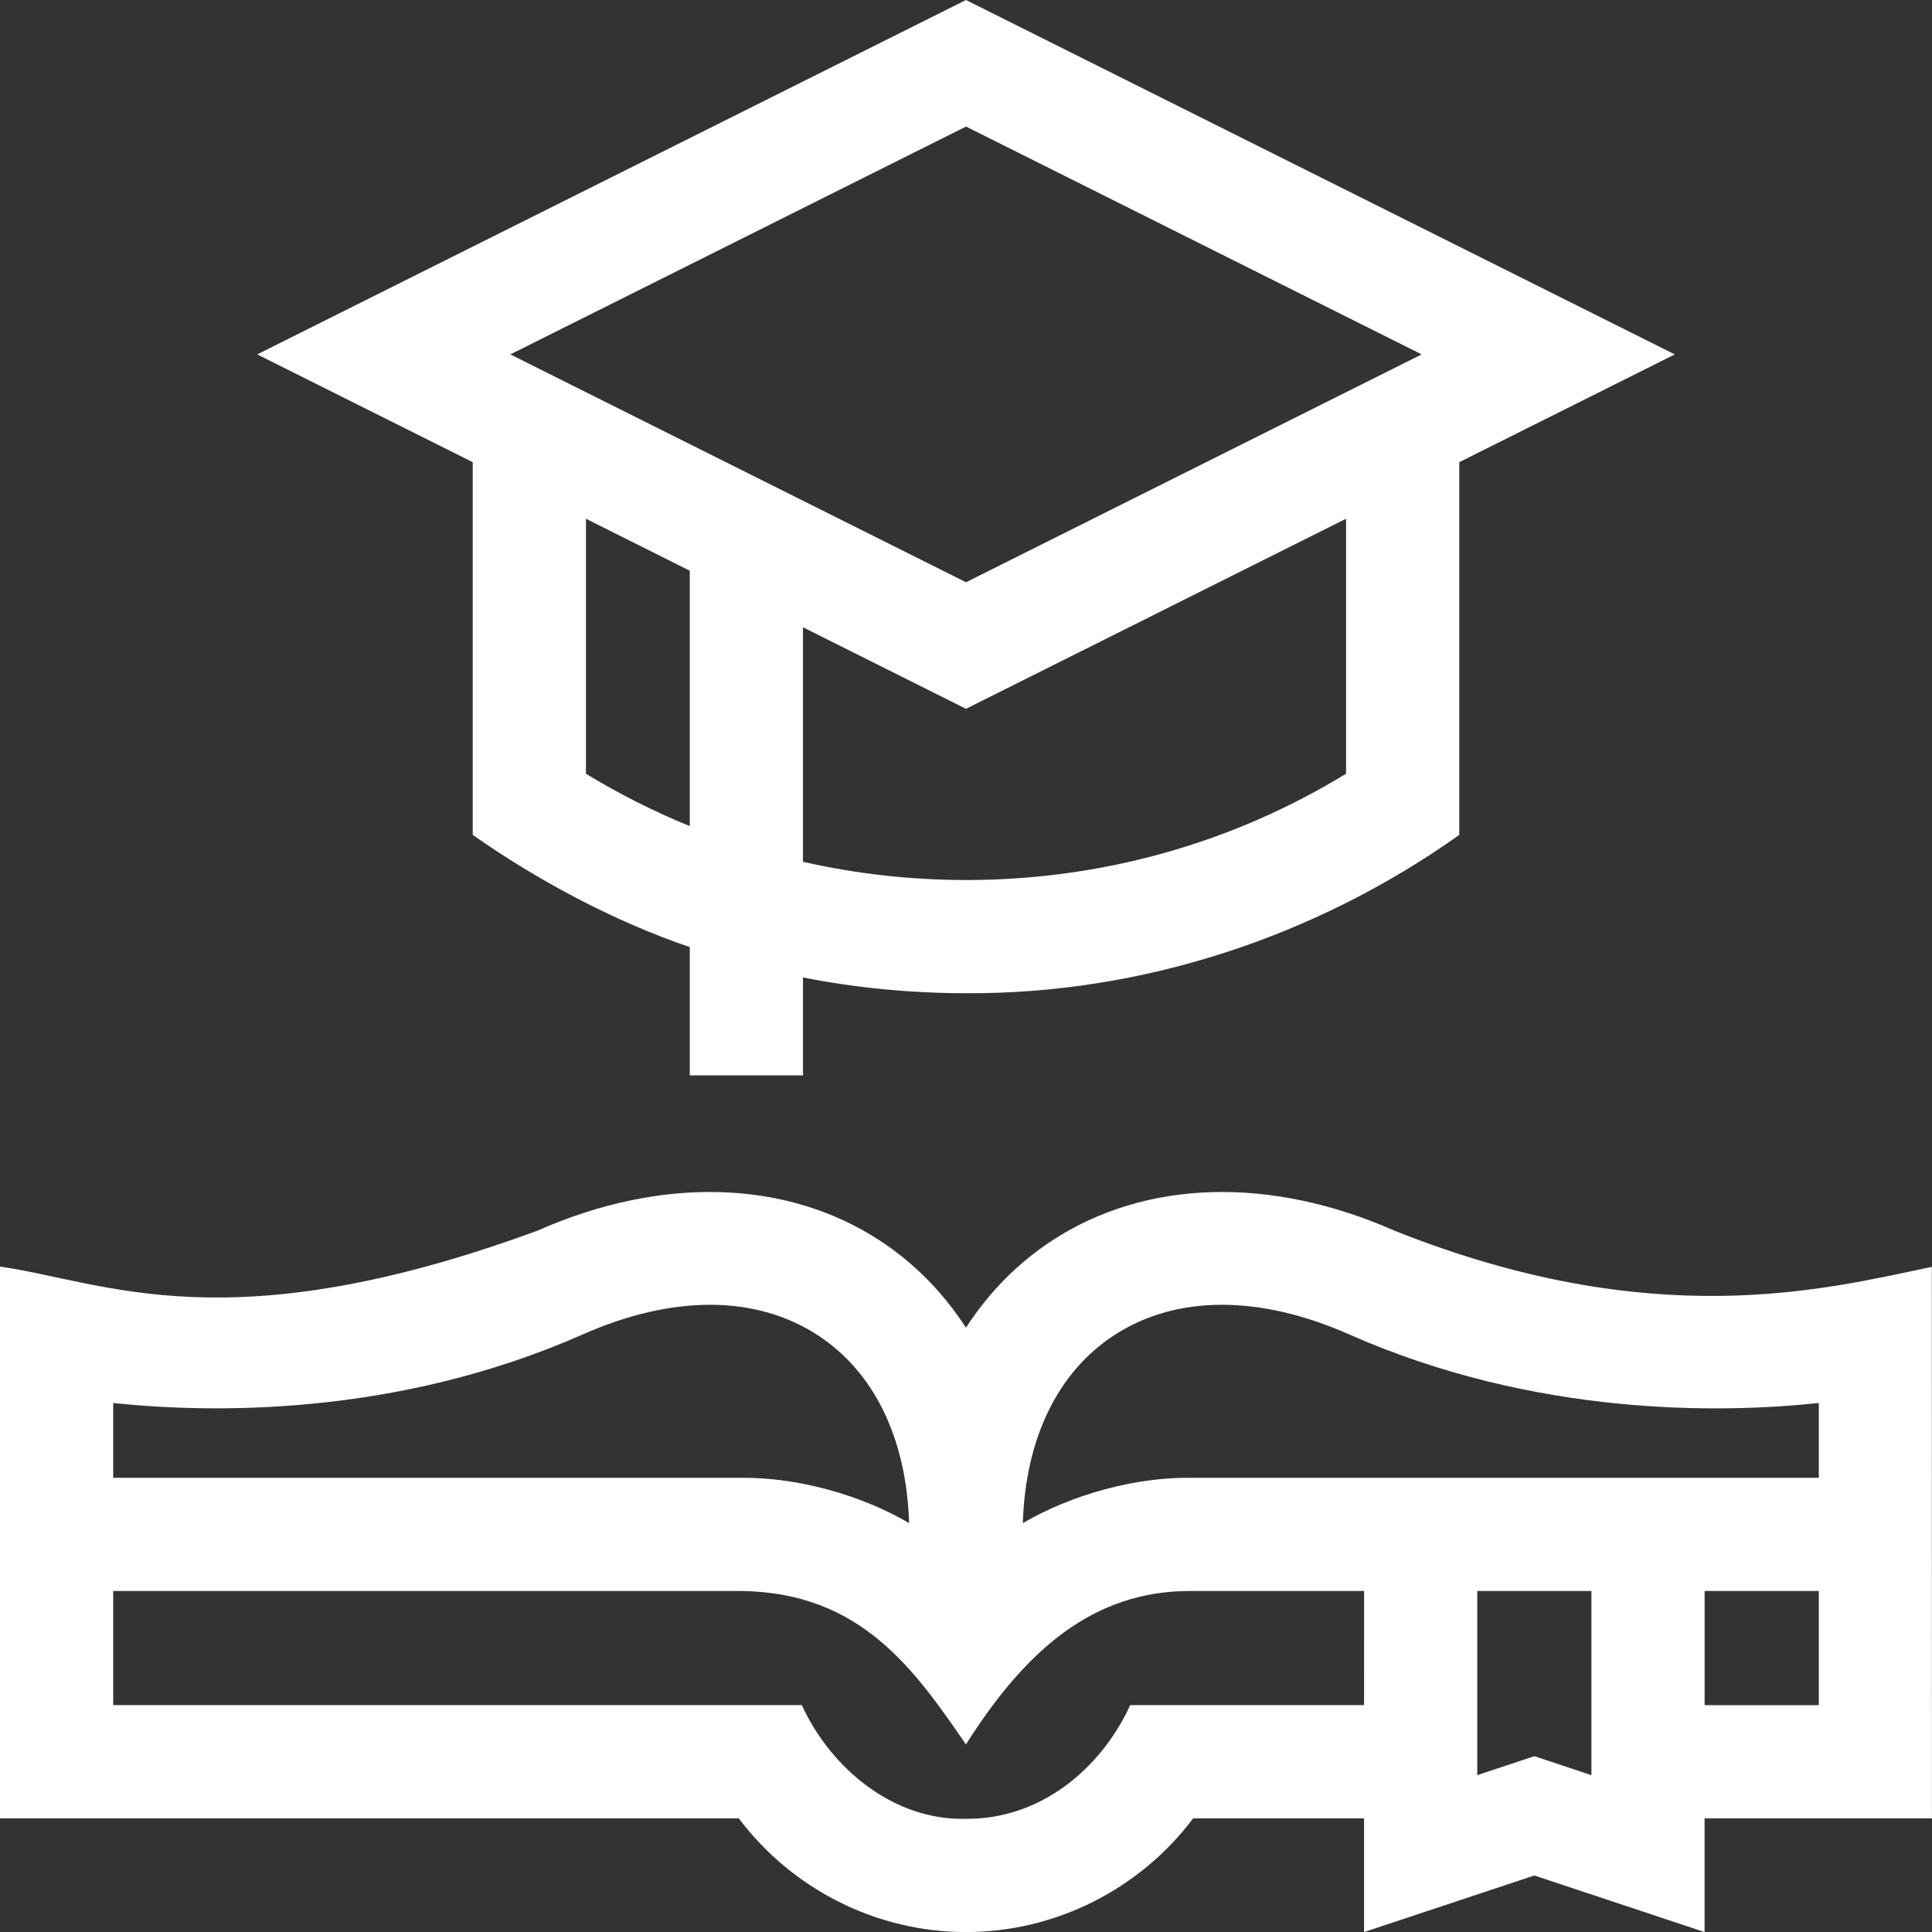 <svg width="32" height="32" viewBox="0 0 32 32" fill="none" xmlns="http://www.w3.org/2000/svg">
<rect x="0" y="0" width="32" height="32" fill="#333333" stroke="none"/>
<path d="M7.83 13.829C8.902 14.581 10.167 15.259 11.425 15.687V17.812H13.3V16.19C14.18 16.362 15.08 16.45 15.992 16.451C18.919 16.468 21.794 15.516 24.17 13.829V7.655L27.74 5.87L16 0L4.26 5.87L7.83 7.655L7.83 13.829ZM11.425 13.683C10.832 13.441 10.257 13.152 9.705 12.815V8.592L11.425 9.453V13.683ZM22.295 12.815C20.408 13.969 18.244 14.576 16.003 14.576H15.993C15.078 14.575 14.176 14.473 13.3 14.274V10.39L16 11.74L22.295 8.592L22.295 12.815ZM16 2.096L23.547 5.87L16 9.644L8.453 5.87L16 2.096Z" fill="#fff"/>
<path d="M31.997 20.983C30.223 21.355 27.386 22.094 23.097 20.384C21.045 19.477 18.981 19.535 17.433 20.543C16.857 20.918 16.375 21.41 15.999 21.991C15.623 21.41 15.142 20.918 14.566 20.543C13.018 19.535 10.953 19.477 8.901 20.384C3.774 22.267 1.76 21.233 -0.001 20.978V30.118H12.237C13.119 31.291 14.515 32.001 15.999 32.001C17.484 32.001 18.88 31.291 19.762 30.118H22.593V32.001L25.413 31.064L28.233 32.001V30.118H31.999L31.997 20.983ZM1.875 23.238C3.483 23.408 6.557 23.471 9.66 22.099C11.143 21.444 12.522 21.449 13.543 22.114C14.481 22.725 15.014 23.827 15.058 25.228C14.275 24.767 13.226 24.469 12.281 24.477L1.875 24.477L1.875 23.238ZM22.593 28.242H18.72C18.223 29.322 17.208 30.137 16 30.125C14.814 30.157 13.771 29.308 13.28 28.242H1.875V26.352L12.285 26.352C14.259 26.379 15.143 27.648 15.999 28.893C16.988 27.33 18.11 26.347 19.719 26.352H22.594L22.593 28.242ZM26.359 29.402L25.414 29.088L24.468 29.402V26.352H26.359V29.402ZM19.724 24.477C18.825 24.465 17.765 24.745 16.941 25.228C16.985 23.827 17.518 22.725 18.456 22.114C19.478 21.449 20.857 21.444 22.34 22.099C25.443 23.472 28.517 23.409 30.125 23.238V24.477L19.724 24.477ZM30.125 28.243H28.234V26.352H30.125V28.243Z" fill="#fff"/>
</svg>
